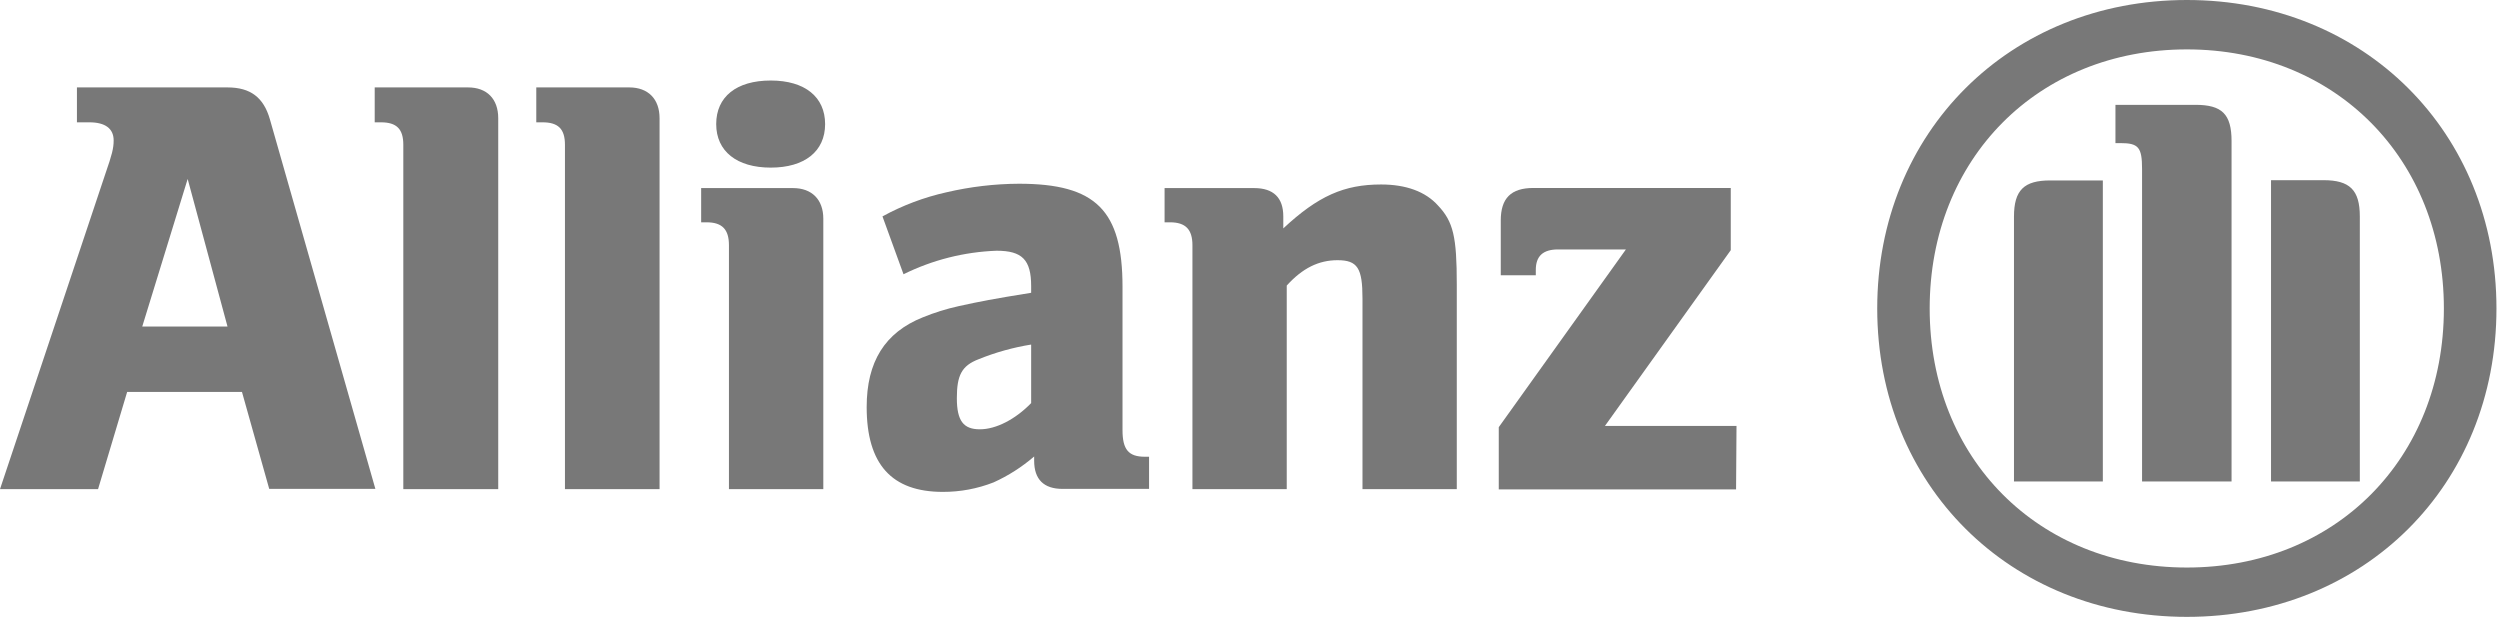 <svg width="154" height="38" viewBox="0 0 154 38" fill="none" xmlns="http://www.w3.org/2000/svg">
<g clip-path="url(#clip0_2614_750)">
<path d="M14.014 20.113H8.763L11.56 11.023L14.014 20.113ZM6.04 30.131L7.832 24.145H14.906L16.584 30.116H23.123L16.626 7.351C16.241 6.006 15.434 5.385 14.014 5.385H4.739V7.535H5.509C6.478 7.535 7.001 7.918 7.001 8.65C7.001 9.137 6.894 9.543 6.509 10.651L0 30.131H6.04Z" fill="#787878"/>
<path d="M30.691 30.131V7.282C30.691 6.09 29.991 5.385 28.833 5.385H23.082V7.535H23.467C24.432 7.535 24.844 7.945 24.844 8.919V30.131H30.691Z" fill="#787878"/>
<path d="M40.629 30.131V7.282C40.629 6.09 39.917 5.385 38.767 5.385H33.035V7.535H33.42C34.389 7.535 34.801 7.945 34.801 8.919V30.131H40.629Z" fill="#787878"/>
<path d="M50.827 7.643C50.827 5.983 49.593 4.96 47.477 4.96C45.361 4.96 44.118 5.964 44.118 7.643C44.118 9.321 45.392 10.325 47.477 10.325C49.562 10.325 50.827 9.329 50.827 7.643ZM50.716 30.131V13.476C50.716 12.288 50.008 11.586 48.85 11.586H43.191V13.694H43.526C44.492 13.694 44.903 14.139 44.903 15.104V30.131H50.716Z" fill="#787878"/>
<path d="M63.519 21.225V24.831C62.546 25.831 61.361 26.445 60.357 26.445C59.353 26.445 58.942 25.931 58.942 24.528C58.942 23.126 59.234 22.532 60.28 22.129C61.322 21.707 62.409 21.403 63.519 21.225M55.656 16.894C57.443 16.011 59.398 15.517 61.392 15.445C62.962 15.445 63.519 16.001 63.519 17.622V18.036C61.138 18.419 60.392 18.565 59.049 18.86C58.297 19.025 57.561 19.255 56.849 19.546C54.498 20.485 53.387 22.294 53.387 25.073C53.387 28.598 54.925 30.3 58.076 30.3C59.148 30.304 60.21 30.105 61.207 29.714C62.112 29.304 62.952 28.767 63.704 28.119V28.38C63.704 29.53 64.296 30.116 65.454 30.116H70.782V28.135H70.52C69.516 28.135 69.147 27.686 69.147 26.502V17.668C69.147 12.958 67.505 11.318 62.769 11.318C61.268 11.325 59.772 11.502 58.311 11.843C56.93 12.15 55.6 12.65 54.36 13.33L55.656 16.894Z" fill="#787878"/>
<path d="M79.263 30.131V17.591C80.236 16.515 81.236 16.028 82.39 16.028C83.625 16.028 83.929 16.515 83.929 18.381V30.131H89.738V17.523C89.738 14.587 89.526 13.659 88.584 12.663C87.814 11.801 86.61 11.364 85.075 11.364C82.802 11.364 81.201 12.065 79.051 14.069V13.33C79.051 12.18 78.447 11.586 77.258 11.586H71.738V13.694H72.073C73.038 13.694 73.454 14.139 73.454 15.104V30.131H79.263Z" fill="#787878"/>
<path d="M106.969 26.238H98.864L106.615 15.411V11.579H94.459C93.082 11.579 92.447 12.207 92.447 13.583V16.956H94.605V16.626C94.605 15.771 95.052 15.365 95.979 15.365H100.156L92.324 26.314V30.147H106.942L106.969 26.238Z" fill="#787878"/>
<path d="M137.464 29.66V8.692C137.464 7.022 136.867 6.458 135.24 6.458H130.312V8.815H130.609C131.732 8.815 131.951 9.068 131.951 10.417V29.66H137.464ZM139.895 29.66H145.365V13.33C145.365 11.689 144.73 11.099 143.126 11.099H139.895V29.66ZM129.535 29.66V11.115H126.292C124.688 11.115 124.061 11.705 124.061 13.345V29.66H129.535ZM150.543 19.002C150.543 28.242 143.873 34.96 134.713 34.96C125.554 34.96 118.868 28.242 118.868 19.002C118.868 9.762 125.55 3.043 134.713 3.043C143.876 3.043 150.543 9.8 150.543 19.002ZM153.782 19.002C153.782 8.137 145.623 0 134.713 0C123.804 0 115.637 8.137 115.637 19.002C115.637 29.867 123.796 37.999 134.713 37.999C145.631 37.999 153.782 29.894 153.782 19.002Z" fill="#787878"/>
</g>
<defs>
<clipPath id="clip0_2614_750">
<rect width="153.781" height="38" fill="white"/>
</clipPath>
</defs>
</svg>
